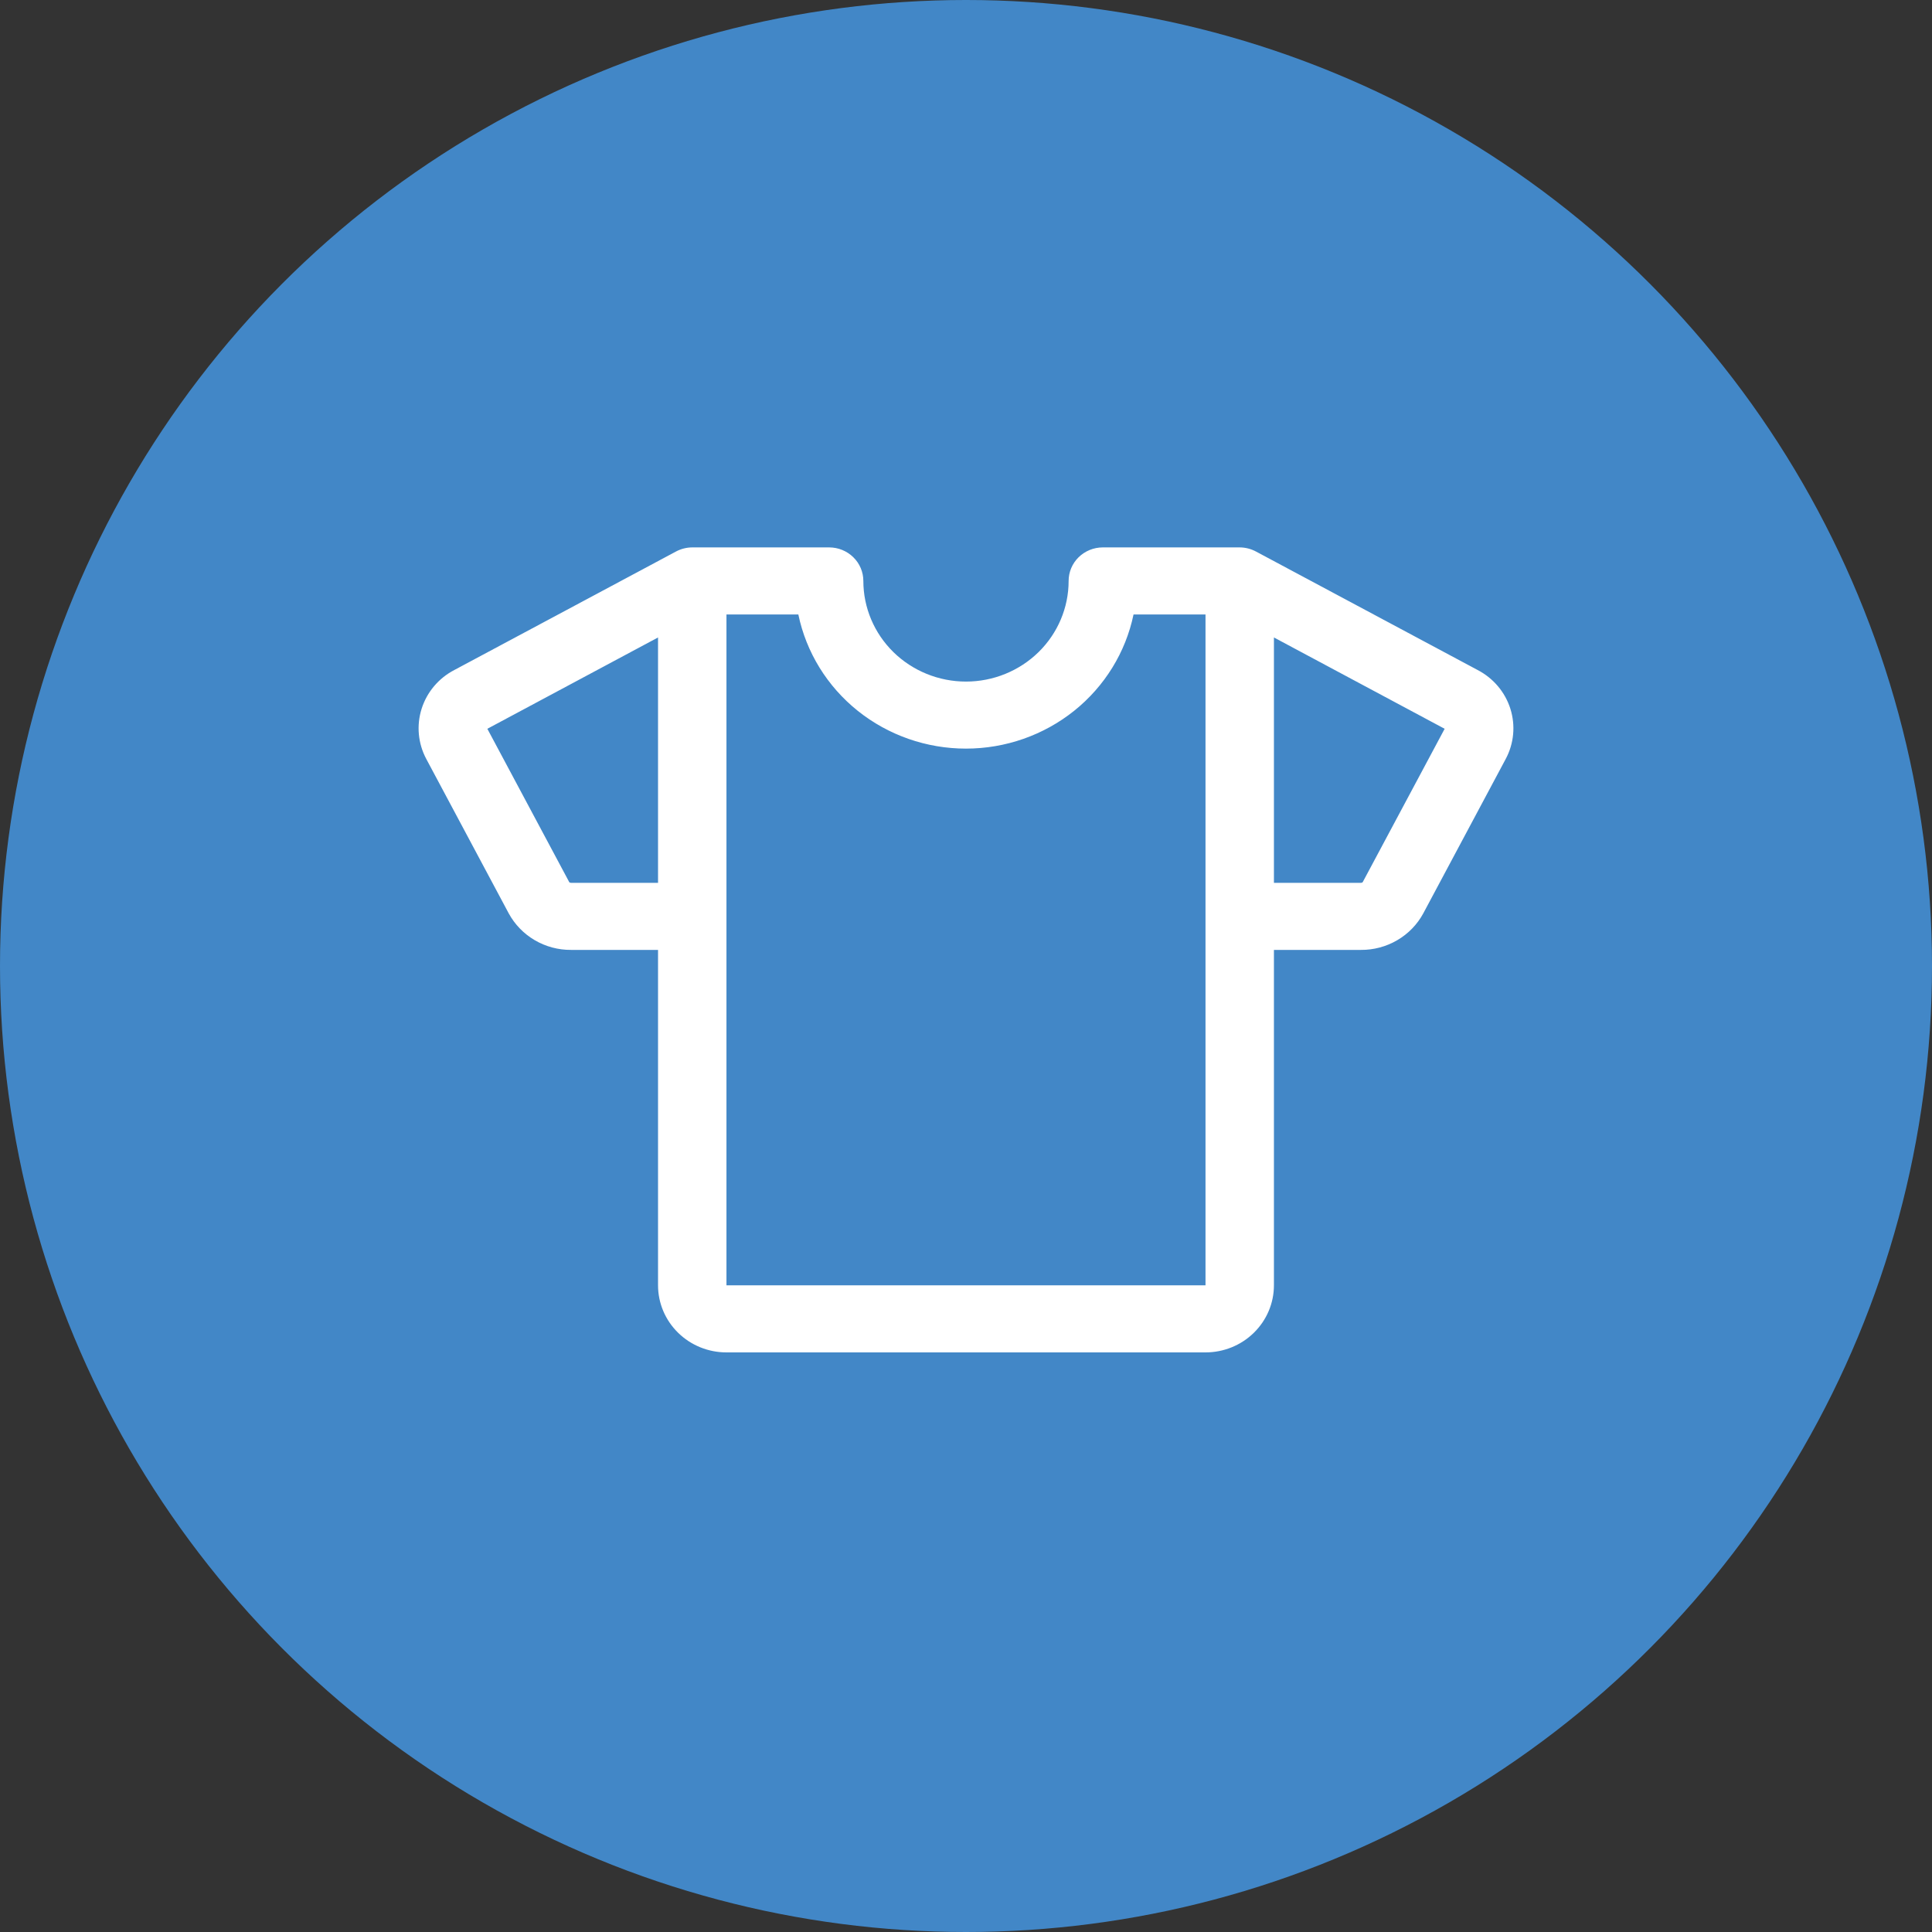 <svg width="60" height="60" viewBox="0 0 60 60" fill="none" xmlns="http://www.w3.org/2000/svg">
<rect x="0" y="0" width="60" height="60" fill="#333333" stroke="none"/>
<circle cx="30" cy="30" r="30" fill="#4287C7"/>
<path d="M45.884 20.805L39.009 17.13C38.853 17.046 38.678 17.001 38.5 17H34.25C33.968 17 33.698 17.11 33.498 17.305C33.299 17.5 33.187 17.765 33.187 18.042C33.187 18.87 32.851 19.665 32.254 20.251C31.656 20.837 30.845 21.167 30 21.167C29.154 21.167 28.343 20.837 27.745 20.251C27.148 19.665 26.812 18.87 26.812 18.042C26.812 17.765 26.7 17.5 26.5 17.305C26.301 17.11 26.031 17 25.749 17H21.499C21.32 17.001 21.145 17.046 20.989 17.13L14.115 20.805C13.625 21.058 13.258 21.492 13.094 22.011C12.93 22.53 12.982 23.092 13.24 23.573L15.799 28.366C15.986 28.71 16.265 28.998 16.606 29.198C16.947 29.398 17.338 29.503 17.736 29.5H20.436V39.917C20.436 40.469 20.66 40.999 21.059 41.39C21.457 41.781 21.998 42 22.561 42H37.438C38.001 42 38.542 41.781 38.94 41.39C39.339 40.999 39.563 40.469 39.563 39.917V29.5H42.264C42.662 29.503 43.053 29.398 43.394 29.198C43.736 28.998 44.015 28.71 44.201 28.366L46.76 23.573C47.018 23.092 47.07 22.53 46.906 22.011C46.742 21.492 46.374 21.058 45.884 20.805ZM17.736 27.417C17.716 27.418 17.697 27.412 17.681 27.4L15.135 22.633L20.436 19.797V27.417H17.736ZM37.438 39.917H22.561V19.083H24.793C25.038 20.259 25.69 21.316 26.638 22.075C27.587 22.834 28.774 23.249 29.998 23.249C31.223 23.249 32.409 22.834 33.358 22.075C34.306 21.316 34.958 20.259 35.203 19.083H37.438V39.917ZM42.319 27.398C42.311 27.405 42.303 27.41 42.294 27.413C42.284 27.416 42.274 27.417 42.264 27.417H39.563V19.797L44.865 22.633L42.319 27.398Z" fill="white"/>
</svg>
